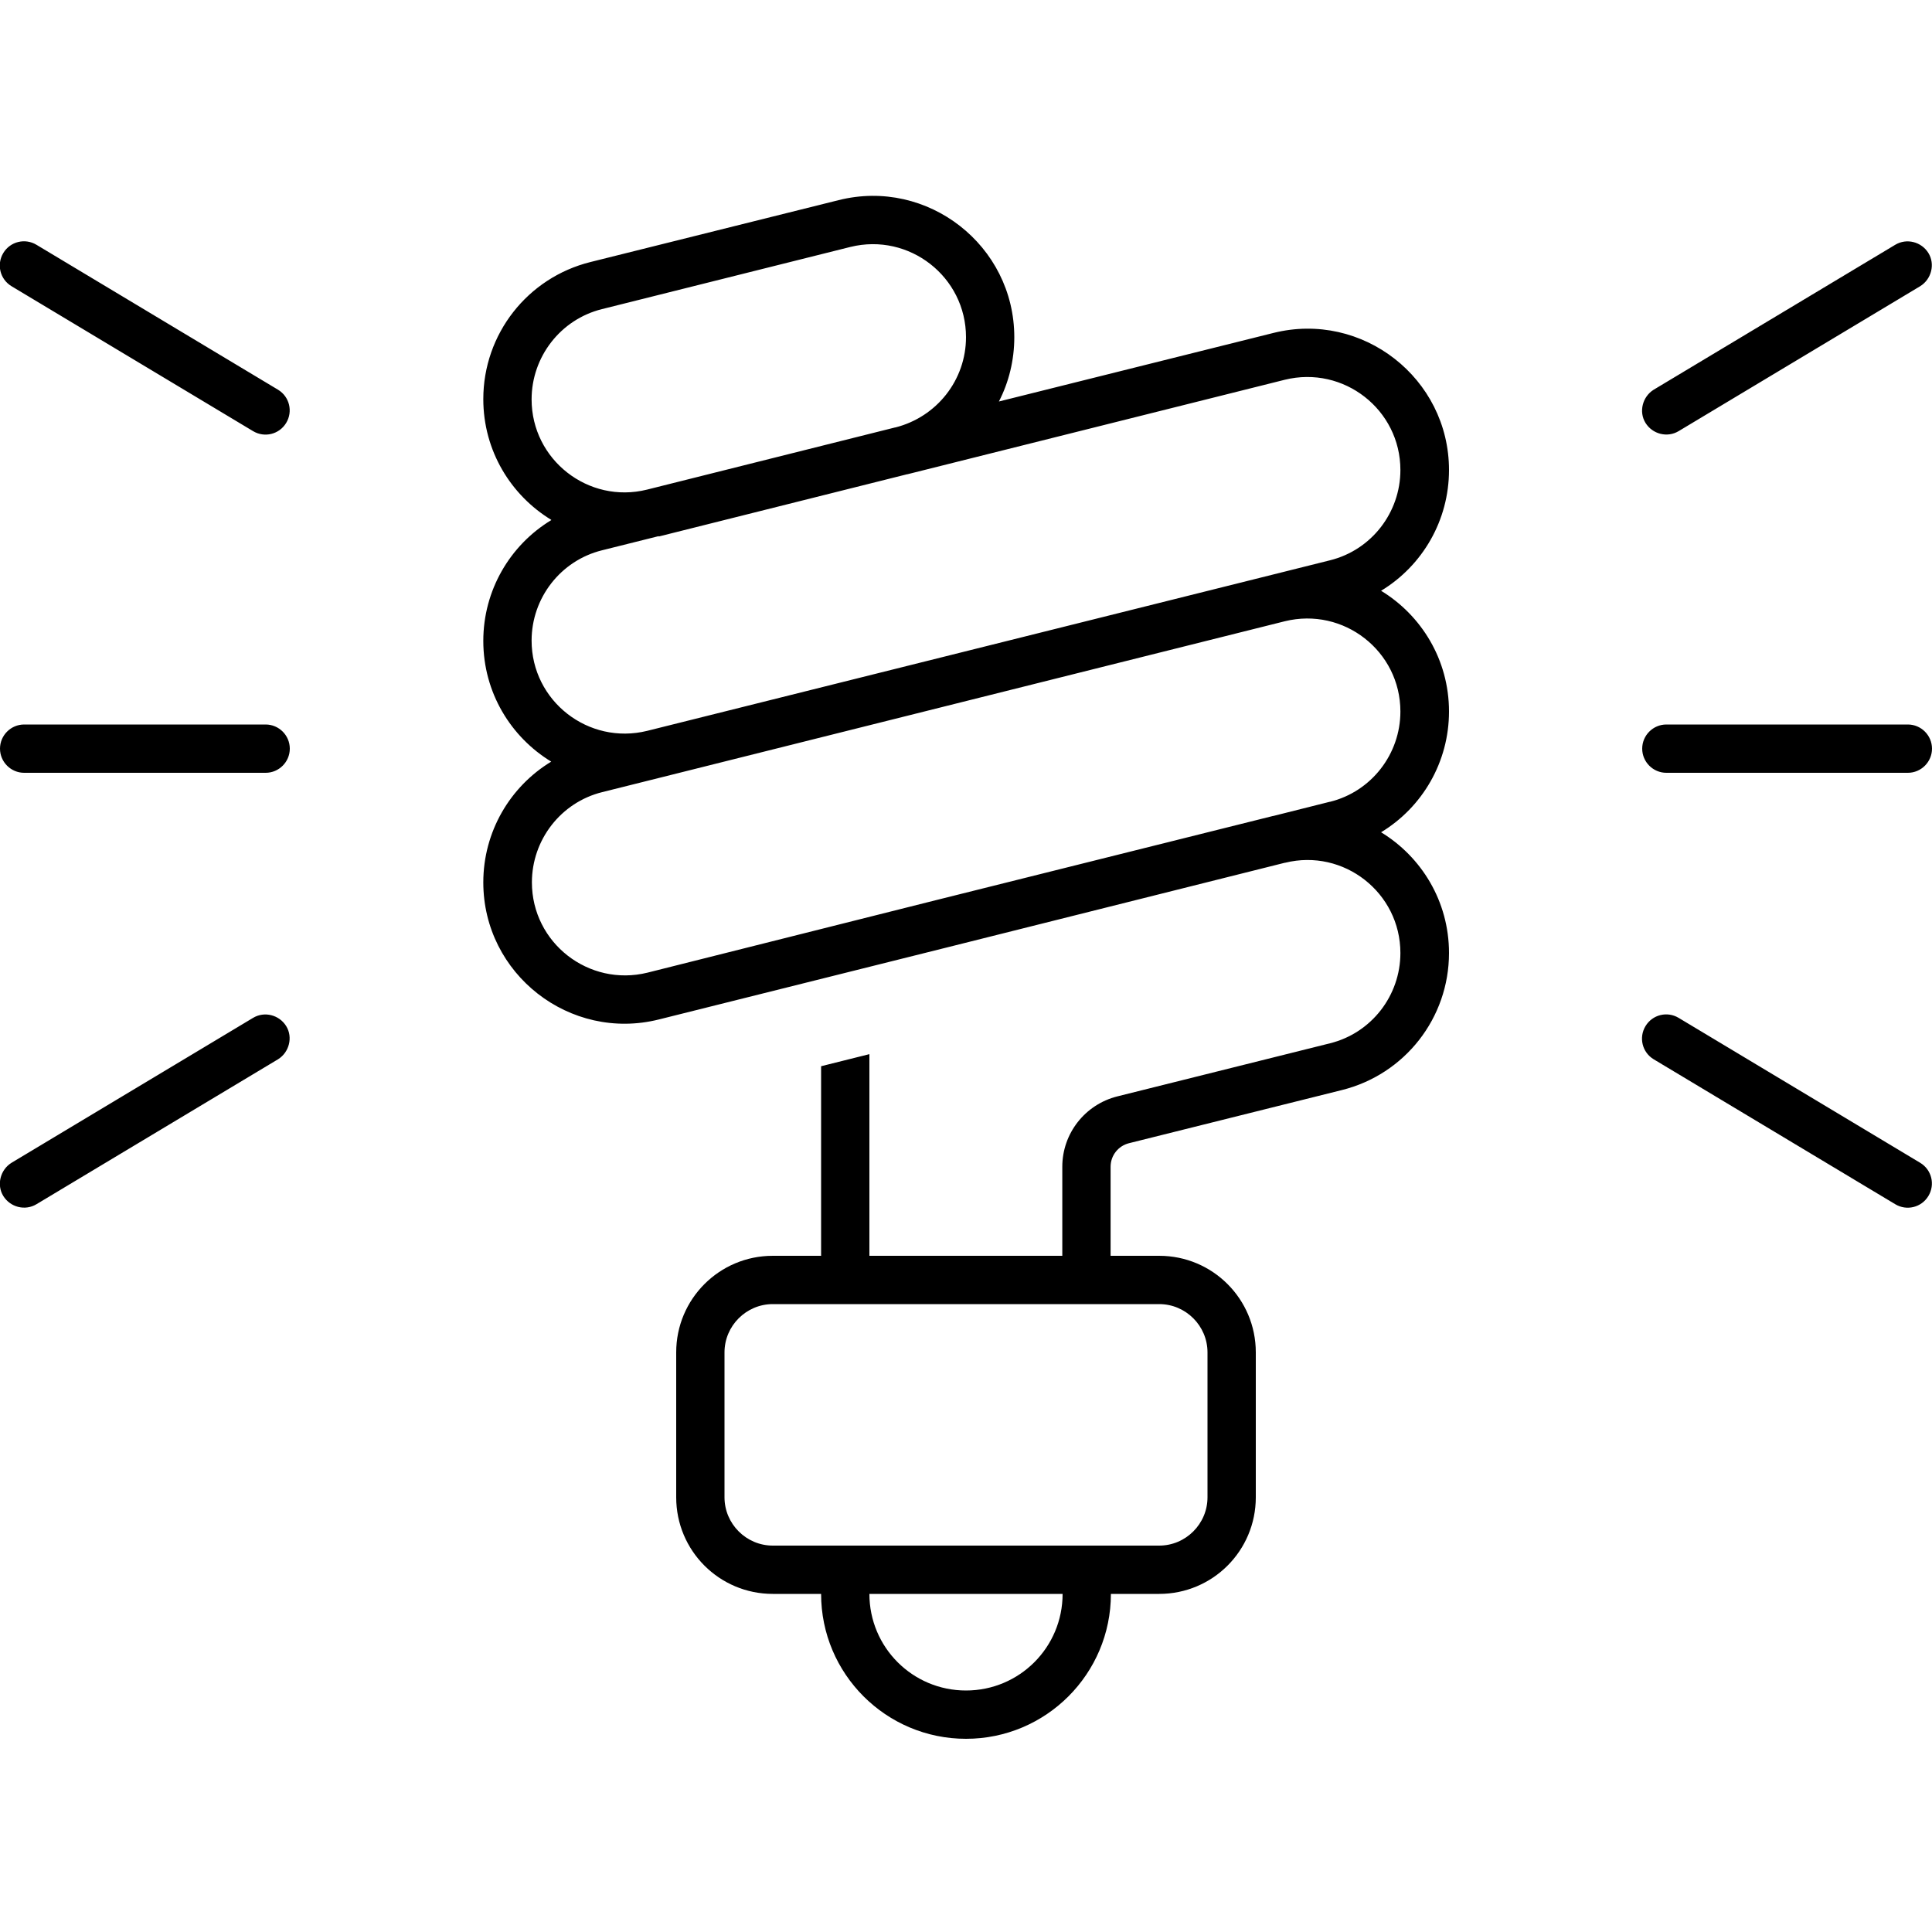 <svg xmlns="http://www.w3.org/2000/svg" width="24" height="24" viewBox="0 0 640 512">
    <path d="M281.7 17.8L199.4 38.4c-13.7 3.4-23.3 15.8-23.3 29.9c0 20 18.8 34.7 38.2 29.9c0 0 0 0 0 0l82.2-20.6c0 0 .1 0 .1 0C310.4 74.1 320 61.8 320 47.7c0-20-18.8-34.7-38.3-29.9zm-99.1 90.4c-13.3-8.1-22.5-22.8-22.5-40c0-21.5 14.6-40.2 35.5-45.4L277.8 2.3c29.5-7.4 58.2 15 58.2 45.4c0 7.6-1.8 14.9-5.1 21.3l90.9-22.7c29.5-7.4 58.2 15 58.2 45.4c0 16.7-8.8 31.7-22.5 40c13.3 8.1 22.5 22.8 22.5 40c0 16.7-8.8 31.7-22.5 40c13.3 8.1 22.5 22.8 22.5 40c0 21.5-14.6 40.2-35.5 45.4l-70.5 17.6c-3.6 .9-6.1 4.1-6.1 7.8l0 29.5 16.1 0c17.7 0 32 14.3 32 32l0 48c0 17.7-14.3 32-32 32l-16 0c0 26.5-21.5 48-48 48s-48-21.5-48-48l-16 0c-17.7 0-32-14.3-32-32l0-48c0-17.7 14.3-32 32-32l16 0 0-62.8 16-4 0 66.8 63.9 0 0-29.5c0-11 7.5-20.6 18.2-23.3l70.5-17.6c13.7-3.4 23.3-15.8 23.3-29.9c0-20-18.8-34.7-38.2-29.9c0 0 0 0-.1 0L313.9 249.8c0 0 0 0 0 0l-95.6 23.9c-29.5 7.4-58.2-15-58.2-45.4c0-16.7 8.8-31.7 22.5-40c-13.3-8.1-22.5-22.8-22.5-40c0-16.7 8.8-31.7 22.5-40zm35.6 5.4l-18.8 4.7c-13.7 3.4-23.3 15.8-23.3 29.9c0 20 18.8 34.7 38.3 29.9l207.4-51.8 18.8-4.7c13.7-3.4 23.3-15.8 23.3-29.9c0-20-18.8-34.7-38.3-29.9l-125 31.3-.1 0-82.2 20.6c0 0 0 0-.1 0zM256 368c-8.8 0-16 7.2-16 16l0 48c0 8.8 7.2 16 16 16l24 0 80 0 24 0c8.8 0 16-7.2 16-16l0-48c0-8.8-7.2-16-16-16l-24.1 0s0 0 0 0s0 0 0 0L256 368zM440.6 201.6c13.7-3.4 23.3-15.8 23.3-29.9c0-20-18.8-34.7-38.3-29.9L218.3 193.7l-18.8 4.7c-13.7 3.4-23.3 15.8-23.3 29.9c0 20 18.8 34.7 38.3 29.9L310 234.2l111.7-27.9c0 0 .1 0 .1 0l18.7-4.7zM352 464l-64 0c0 17.7 14.3 32 32 32s32-14.3 32-32zM12.1 17.1l80 48c3.8 2.3 5 7.2 2.7 11s-7.2 5-11 2.7l-80-48c-3.8-2.3-5-7.2-2.7-11s7.2-5 11-2.7zm624 13.7l-80 48c-3.8 2.3-8.7 1-11-2.7s-1-8.7 2.7-11l80-48c3.8-2.3 8.7-1 11 2.7s1 8.7-2.7 11zM8 176l80 0c4.4 0 8 3.6 8 8s-3.6 8-8 8L8 192c-4.4 0-8-3.6-8-8s3.6-8 8-8zm544 0l80 0c4.4 0 8 3.6 8 8s-3.6 8-8 8l-80 0c-4.4 0-8-3.6-8-8s3.6-8 8-8zM92.1 286.9l-80 48c-3.8 2.3-8.7 1-11-2.7s-1-8.7 2.7-11l80-48c3.8-2.3 8.7-1 11 2.7s1 8.7-2.7 11zm464-13.7l80 48c3.8 2.3 5 7.2 2.7 11s-7.2 5-11 2.7l-80-48c-3.8-2.3-5-7.2-2.7-11s7.2-5 11-2.7z"/>
</svg>